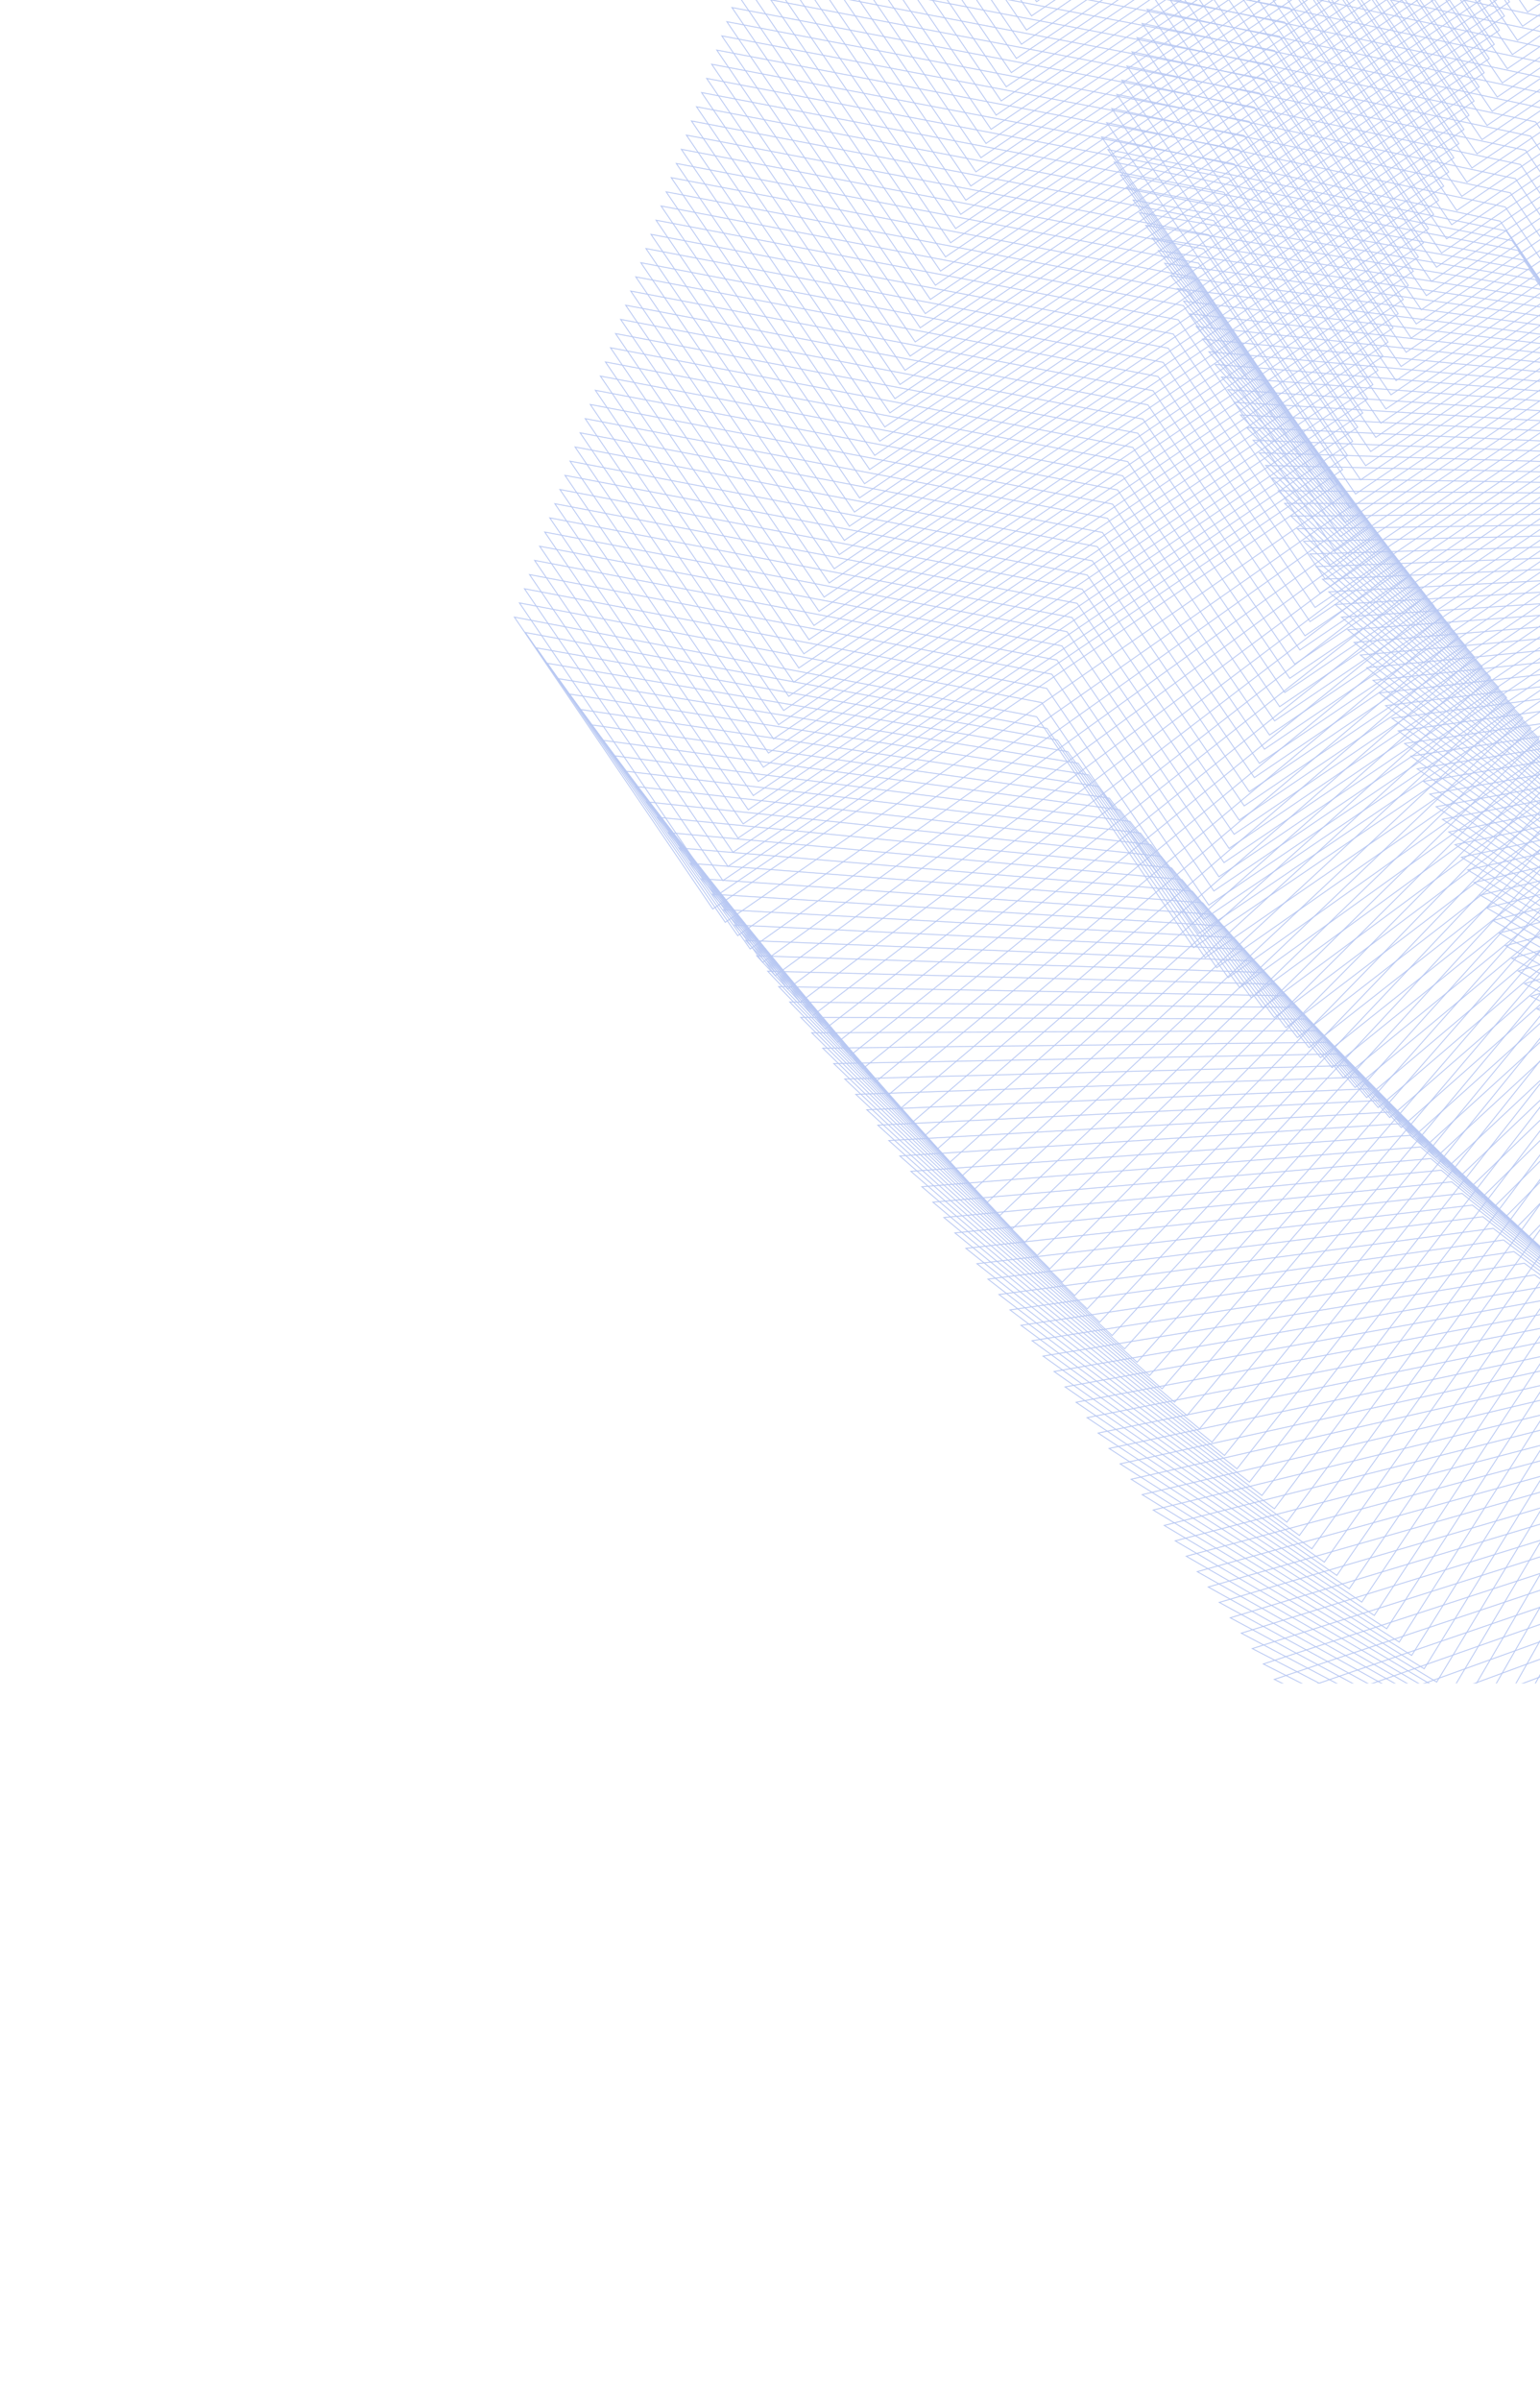 <svg width="240" height="374" viewBox="0 0 240 374" fill="none" xmlns="http://www.w3.org/2000/svg">
<g opacity="0.5" clip-path="url(#clip0_196_35624)">
<path d="M265.059 208.768L328.165 225.706L297.723 339.487L244.632 325.24L316.373 283.821L358.373 295.091L385.044 195.406L320.65 178.131L265.059 208.768Z" stroke="#7191E6" stroke-width="0.14" stroke-miterlimit="10"/>
<path d="M264.21 207.029L327.041 224.343L295.906 337.638L243.048 323.069L314.888 282.241L356.703 293.766L383.979 194.508L319.862 176.836L264.21 207.029Z" stroke="#7191E6" stroke-width="0.14" stroke-miterlimit="10"/>
<path d="M263.355 205.288L325.915 222.988L294.096 335.787L241.465 320.898L313.4 280.656L355.037 292.432L382.92 193.608L319.079 175.547L263.355 205.288Z" stroke="#7191E6" stroke-width="0.14" stroke-miterlimit="10"/>
<path d="M262.502 203.545L324.789 221.625L292.278 333.939L239.874 318.729L311.914 279.068L353.371 291.104L381.853 192.71L318.292 174.258L262.502 203.545Z" stroke="#7191E6" stroke-width="0.14" stroke-miterlimit="10"/>
<path d="M261.651 201.801L323.668 220.267L290.463 332.09L238.29 316.558L310.427 277.483L351.705 289.771L380.792 191.804L317.505 172.964L261.651 201.801Z" stroke="#7191E6" stroke-width="0.14" stroke-miterlimit="10"/>
<path d="M260.794 200.061L322.546 218.908L288.651 330.239L236.705 314.387L308.94 275.903L350.034 288.445L379.726 190.906L316.72 171.675L260.794 200.061Z" stroke="#7191E6" stroke-width="0.14" stroke-miterlimit="10"/>
<path d="M259.943 198.317L321.418 217.548L286.836 328.391L235.119 312.21L307.457 274.315L348.371 287.117L378.667 190.005L315.936 170.386L259.943 198.317Z" stroke="#7191E6" stroke-width="0.14" stroke-miterlimit="10"/>
<path d="M259.091 196.573L320.295 216.19L285.024 326.539L233.534 310.039L305.968 272.73L346.703 285.784L377.606 189.105L315.15 169.096L259.091 196.573Z" stroke="#7191E6" stroke-width="0.14" stroke-miterlimit="10"/>
<path d="M258.237 194.838L319.171 214.827L283.208 324.691L231.949 307.867L304.482 271.15L345.039 284.455L376.541 188.207L314.362 167.802L258.237 194.838Z" stroke="#7191E6" stroke-width="0.14" stroke-miterlimit="10"/>
<path d="M257.386 193.095L318.044 213.472L281.392 322.843L230.36 305.699L302.999 269.562L343.366 283.125L375.482 187.306L313.583 166.511L257.386 193.095Z" stroke="#7191E6" stroke-width="0.14" stroke-miterlimit="10"/>
<path d="M256.535 191.351L316.921 212.109L279.582 320.992L228.777 303.528L301.511 267.977L341.703 281.797L374.415 186.404L312.799 165.221L256.535 191.351Z" stroke="#7191E6" stroke-width="0.14" stroke-miterlimit="10"/>
<path d="M255.678 189.61L315.798 210.751L277.765 319.143L227.192 301.357L300.024 266.397L340.035 280.464L373.354 185.503L312.013 163.932L255.678 189.61Z" stroke="#7191E6" stroke-width="0.14" stroke-miterlimit="10"/>
<path d="M254.827 187.867L314.673 209.396L275.955 317.292L225.609 299.185L298.542 264.809L338.372 279.135L372.29 184.605L311.227 162.638L254.827 187.867Z" stroke="#7191E6" stroke-width="0.14" stroke-miterlimit="10"/>
<path d="M253.975 186.123L313.548 208.033L274.137 315.444L224.023 297.014L297.052 263.224L336.698 277.805L371.229 183.704L310.441 161.349L253.975 186.123Z" stroke="#7191E6" stroke-width="0.14" stroke-miterlimit="10"/>
<path d="M253.119 184.383L312.426 206.674L272.321 313.595L222.431 294.841L295.567 261.644L335.034 276.477L370.17 182.804L309.656 160.06L253.119 184.383Z" stroke="#7191E6" stroke-width="0.14" stroke-miterlimit="10"/>
<path d="M252.27 182.644L311.297 205.314L270.51 311.744L220.847 292.669L294.083 260.056L333.37 275.148L369.105 181.906L308.869 158.765L252.27 182.644Z" stroke="#7191E6" stroke-width="0.14" stroke-miterlimit="10"/>
<path d="M251.355 180.789L310.112 203.845L268.631 309.784L219.199 290.386L292.531 258.36L331.639 273.703L367.978 180.888L308.021 157.365L251.355 180.789Z" stroke="#7191E6" stroke-width="0.14" stroke-miterlimit="10"/>
<path d="M250.367 178.821L308.859 202.259L266.688 307.705L217.483 287.988L290.913 256.552L329.838 272.151L366.785 179.768L307.104 155.848L250.367 178.821Z" stroke="#7191E6" stroke-width="0.14" stroke-miterlimit="10"/>
<path d="M249.384 176.849L307.597 200.671L264.74 305.629L215.767 285.588L289.298 254.736L328.042 270.594L365.593 178.639L306.187 154.331L249.384 176.849Z" stroke="#7191E6" stroke-width="0.14" stroke-miterlimit="10"/>
<path d="M248.403 174.883L306.344 199.085L262.797 303.55L214.046 283.192L287.68 252.929L326.243 269.033L364.396 177.514L305.271 152.814L248.403 174.883Z" stroke="#7191E6" stroke-width="0.14" stroke-miterlimit="10"/>
<path d="M247.415 172.914L305.091 197.499L260.852 301.479L212.33 280.793L286.06 251.116L324.447 267.477L363.205 176.385L304.354 151.297L247.415 172.914Z" stroke="#7191E6" stroke-width="0.14" stroke-miterlimit="10"/>
<path d="M246.432 170.943L303.833 195.916L258.904 299.402L210.614 278.393L284.447 249.305L322.646 265.923L362.013 175.256L303.438 149.78L246.432 170.943Z" stroke="#7191E6" stroke-width="0.14" stroke-miterlimit="10"/>
<path d="M245.452 168.976L302.58 194.33L256.962 297.323L208.899 275.994L282.828 247.492L320.85 264.367L360.817 174.131L302.522 148.263L245.452 168.976Z" stroke="#7191E6" stroke-width="0.14" stroke-miterlimit="10"/>
<path d="M244.464 167.008L301.324 192.739L255.014 295.247L207.186 273.6L281.21 245.684L319.054 262.811L359.626 173.002L301.605 146.746L244.464 167.008Z" stroke="#7191E6" stroke-width="0.14" stroke-miterlimit="10"/>
<path d="M243.481 165.037L300.066 191.156L253.071 293.168L205.47 271.201L279.595 243.869L317.255 261.25L358.429 171.877L300.689 145.229L243.481 165.037Z" stroke="#7191E6" stroke-width="0.14" stroke-miterlimit="10"/>
<path d="M242.501 163.07L298.812 189.57L251.127 291.096L203.749 268.805L277.978 242.06L315.459 259.694L357.237 170.748L299.772 143.712L242.501 163.07Z" stroke="#7191E6" stroke-width="0.14" stroke-miterlimit="10"/>
<path d="M241.514 161.102L297.561 187.984L249.18 289.021L202.035 266.406L276.359 240.248L313.66 258.141L356.043 169.622L298.855 142.19L241.514 161.102Z" stroke="#7191E6" stroke-width="0.14" stroke-miterlimit="10"/>
<path d="M240.533 159.135L296.307 186.398L247.237 286.941L200.318 264.006L274.746 238.437L311.863 256.584L354.85 168.494L297.937 140.673L240.533 159.135Z" stroke="#7191E6" stroke-width="0.14" stroke-miterlimit="10"/>
<path d="M239.55 157.164L295.046 184.81L245.289 284.865L198.602 261.607L273.125 236.624L310.064 255.023L353.653 167.368L297.021 139.156L239.55 157.164Z" stroke="#7191E6" stroke-width="0.14" stroke-miterlimit="10"/>
<path d="M238.561 155.195L293.792 183.224L243.349 282.791L196.885 259.208L271.508 234.816L308.268 253.467L352.462 166.239L296.104 137.639L238.561 155.195Z" stroke="#7191E6" stroke-width="0.14" stroke-miterlimit="10"/>
<path d="M237.581 153.229L292.539 181.638L241.401 280.714L195.165 256.811L269.895 233.005L306.467 251.914L351.27 165.111L295.193 136.119L237.581 153.229Z" stroke="#7191E6" stroke-width="0.14" stroke-miterlimit="10"/>
<path d="M236.6 151.257L291.283 180.055L239.455 278.638L193.45 254.413L268.277 231.193L304.672 250.358L350.075 163.985L294.278 134.602L236.6 151.257Z" stroke="#7191E6" stroke-width="0.14" stroke-miterlimit="10"/>
<path d="M235.611 149.289L290.029 178.469L237.512 276.559L191.734 252.013L266.659 229.385L302.876 248.801L348.884 162.856L293.362 133.085L235.611 149.289Z" stroke="#7191E6" stroke-width="0.14" stroke-miterlimit="10"/>
<path d="M234.63 147.323L288.772 176.878L235.563 274.483L190.017 249.614L265.043 227.569L301.076 247.24L347.686 161.731L292.444 131.568L234.63 147.323Z" stroke="#7191E6" stroke-width="0.14" stroke-miterlimit="10"/>
<path d="M233.647 145.351L287.514 175.295L233.623 272.409L188.301 247.215L263.425 225.761L299.275 245.687L346.497 160.607L291.527 130.051L233.647 145.351Z" stroke="#7191E6" stroke-width="0.14" stroke-miterlimit="10"/>
<path d="M232.66 143.383L286.262 173.709L231.676 270.333L186.584 244.824L261.806 223.948L297.48 244.131L345.302 159.482L290.612 128.534L232.66 143.383Z" stroke="#7191E6" stroke-width="0.14" stroke-miterlimit="10"/>
<path d="M231.68 141.416L285.009 172.123L229.729 268.256L184.869 242.424L260.194 222.137L295.685 242.575L344.111 158.353L289.696 127.017L231.68 141.416Z" stroke="#7191E6" stroke-width="0.14" stroke-miterlimit="10"/>
<path d="M230.697 139.444L283.748 170.534L227.786 266.177L183.153 240.025L258.574 220.324L293.886 241.013L342.919 157.224L288.78 125.5L230.697 139.444Z" stroke="#7191E6" stroke-width="0.14" stroke-miterlimit="10"/>
<path d="M229.709 137.476L282.495 168.949L225.838 264.101L181.437 237.626L256.956 218.517L292.085 239.46L341.722 156.099L287.863 123.983L229.709 137.476Z" stroke="#7191E6" stroke-width="0.14" stroke-miterlimit="10"/>
<path d="M228.729 135.51L281.242 167.363L223.899 262.027L179.722 235.227L255.342 216.701L290.289 237.904L340.532 154.97L286.948 122.466L228.729 135.51Z" stroke="#7191E6" stroke-width="0.14" stroke-miterlimit="10"/>
<path d="M227.746 133.538L279.984 165.78L221.951 259.951L178.006 232.828L253.724 214.893L288.493 236.348L339.335 153.845L286.031 120.949L227.746 133.538Z" stroke="#7191E6" stroke-width="0.14" stroke-miterlimit="10"/>
<path d="M226.761 131.575L278.731 164.194L220.004 257.875L176.285 230.432L252.109 213.078L286.697 234.792L338.144 152.716L285.115 119.432L226.761 131.575Z" stroke="#7191E6" stroke-width="0.14" stroke-miterlimit="10"/>
<path d="M225.777 129.604L277.475 162.603L218.061 255.795L174.569 228.032L250.491 211.27L284.893 233.234L336.947 151.59L284.198 117.915L225.777 129.604Z" stroke="#7191E6" stroke-width="0.14" stroke-miterlimit="10"/>
<path d="M224.794 127.632L276.216 161.02L216.113 253.719L172.853 225.633L248.871 209.457L283.097 231.677L335.755 150.462L283.281 116.398L224.794 127.632Z" stroke="#7191E6" stroke-width="0.14" stroke-miterlimit="10"/>
<path d="M223.81 125.669L274.964 159.434L214.174 251.645L171.138 223.234L247.259 207.646L281.302 230.121L334.564 149.333L282.363 114.876L223.81 125.669Z" stroke="#7191E6" stroke-width="0.14" stroke-miterlimit="10"/>
<path d="M222.826 123.697L273.711 157.848L212.226 249.569L169.421 220.835L245.639 205.833L279.506 228.565L333.368 148.207L281.446 113.359L222.826 123.697Z" stroke="#7191E6" stroke-width="0.14" stroke-miterlimit="10"/>
<path d="M221.842 121.725L272.452 156.265L210.277 247.492L167.7 218.438L244.021 204.025L277.701 227.007L332.175 147.078L280.529 111.842L221.842 121.725Z" stroke="#7191E6" stroke-width="0.14" stroke-miterlimit="10"/>
<path d="M220.863 119.759L271.196 154.674L208.335 245.413L165.987 216.044L242.409 202.214L275.906 225.451L330.979 145.953L279.613 110.325L220.863 119.759Z" stroke="#7191E6" stroke-width="0.14" stroke-miterlimit="10"/>
<path d="M219.875 117.791L269.943 153.088L206.39 243.342L164.271 213.645L240.789 200.402L274.109 223.895L329.788 144.825L278.697 108.808L219.875 117.791Z" stroke="#7191E6" stroke-width="0.14" stroke-miterlimit="10"/>
<path d="M218.891 115.819L268.69 151.502L204.447 241.263L162.555 211.246L239.171 198.594L272.313 222.338L328.591 143.699L277.78 107.291L218.891 115.819Z" stroke="#7191E6" stroke-width="0.14" stroke-miterlimit="10"/>
<path d="M217.912 113.853L267.432 149.919L202.5 239.187L160.84 208.847L237.557 196.778L270.513 220.785L327.403 142.575L276.864 105.774L217.912 113.853Z" stroke="#7191E6" stroke-width="0.14" stroke-miterlimit="10"/>
<path d="M216.923 111.884L266.178 148.333L200.556 237.108L159.118 206.45L235.938 194.97L268.713 219.224L326.206 141.45L275.952 104.254L216.923 111.884Z" stroke="#7191E6" stroke-width="0.14" stroke-miterlimit="10"/>
<path d="M215.944 109.918L264.923 146.742L198.609 235.031L157.403 204.051L234.319 193.157L266.918 217.667L325.015 140.321L275.037 102.737L215.944 109.918Z" stroke="#7191E6" stroke-width="0.14" stroke-miterlimit="10"/>
<path d="M214.96 107.947L263.665 145.159L196.664 232.96L155.687 201.652L232.706 191.347L265.122 216.112L323.823 139.192L274.12 101.22L214.96 107.947Z" stroke="#7191E6" stroke-width="0.14" stroke-miterlimit="10"/>
<path d="M213.972 105.978L262.411 143.573L194.721 230.881L153.971 199.253L231.086 189.533L263.326 214.555L322.627 138.067L273.203 99.703L213.972 105.978Z" stroke="#7191E6" stroke-width="0.14" stroke-miterlimit="10"/>
<path d="M212.993 104.012L261.159 141.987L192.774 228.805L152.256 196.854L229.469 187.726L261.525 213.002L321.436 136.938L272.288 98.186L212.993 104.012Z" stroke="#7191E6" stroke-width="0.14" stroke-miterlimit="10"/>
<path d="M212.008 102.04L259.9 140.404L190.831 226.725L150.534 194.457L227.853 185.91L259.726 211.441L320.238 135.812L271.37 96.669L212.008 102.04Z" stroke="#7191E6" stroke-width="0.14" stroke-miterlimit="10"/>
<path d="M211.022 100.072L258.646 138.813L188.885 224.65L148.82 192.058L226.237 184.102L257.931 209.885L319.049 134.684L270.456 95.152L211.022 100.072Z" stroke="#7191E6" stroke-width="0.14" stroke-miterlimit="10"/>
<path d="M210.041 98.105L257.391 137.227L186.939 222.578L147.103 189.659L224.616 182.289L256.134 208.328L317.851 133.558L269.538 93.635L210.041 98.105Z" stroke="#7191E6" stroke-width="0.14" stroke-miterlimit="10"/>
<path d="M209.057 96.134L256.133 135.644L184.996 220.499L145.39 187.265L223.003 180.479L254.333 206.776L316.659 132.43L268.622 92.118L209.057 96.134Z" stroke="#7191E6" stroke-width="0.14" stroke-miterlimit="10"/>
<path d="M208.071 94.165L254.882 134.058L183.05 218.423L143.675 184.866L221.385 178.666L252.536 205.214L315.47 131.301L267.707 90.601L208.071 94.165Z" stroke="#7191E6" stroke-width="0.14" stroke-miterlimit="10"/>
<path d="M207.09 92.199L253.627 132.472L181.106 216.343L141.958 182.466L219.766 176.858L250.739 203.658L314.272 130.175L266.786 89.079L207.09 92.199Z" stroke="#7191E6" stroke-width="0.14" stroke-miterlimit="10"/>
<path d="M206.108 90.228L252.367 130.884L179.159 214.267L140.238 180.07L218.152 175.042L248.944 202.102L313.081 129.047L265.871 87.562L206.108 90.228Z" stroke="#7191E6" stroke-width="0.14" stroke-miterlimit="10"/>
<path d="M205.119 88.259L251.114 129.298L177.214 212.196L138.522 177.671L216.534 173.234L247.143 200.549L311.885 127.921L264.954 86.045L205.119 88.259Z" stroke="#7191E6" stroke-width="0.14" stroke-miterlimit="10"/>
<path d="M204.138 86.293L249.86 127.712L175.27 210.117L136.805 175.272L214.916 171.426L245.345 198.993L310.692 126.792L264.037 84.528L204.138 86.293Z" stroke="#7191E6" stroke-width="0.14" stroke-miterlimit="10"/>
<path d="M203.157 84.321L248.603 126.129L173.324 208.041L135.091 172.872L213.302 169.61L243.548 197.431L309.497 125.667L263.122 83.011L203.157 84.321Z" stroke="#7191E6" stroke-width="0.14" stroke-miterlimit="10"/>
<path d="M202.17 82.358L247.349 124.543L171.38 205.962L133.374 170.473L211.684 167.803L241.751 195.875L308.308 124.543L262.205 81.494L202.17 82.358Z" stroke="#7191E6" stroke-width="0.14" stroke-miterlimit="10"/>
<path d="M201.188 80.386L246.094 122.952L169.436 203.89L131.654 168.077L210.065 165.99L239.951 194.322L307.117 123.414L261.289 79.977L201.188 80.386Z" stroke="#7191E6" stroke-width="0.14" stroke-miterlimit="10"/>
<path d="M200.205 78.415L244.836 121.369L167.488 201.814L129.938 165.678L208.452 164.179L238.155 192.766L305.92 122.289L260.373 78.46L200.205 78.415Z" stroke="#7191E6" stroke-width="0.14" stroke-miterlimit="10"/>
<path d="M199.22 76.451L243.583 119.783L165.546 199.735L128.223 163.279L206.833 162.366L236.357 191.204L304.73 121.16L259.457 76.943L199.22 76.451Z" stroke="#7191E6" stroke-width="0.14" stroke-miterlimit="10"/>
<path d="M198.237 74.48L242.33 118.197L163.598 197.659L126.507 160.879L205.215 160.558L234.561 189.648L303.533 120.034L258.54 75.425L198.237 74.48Z" stroke="#7191E6" stroke-width="0.14" stroke-miterlimit="10"/>
<path d="M197.254 72.509L241.069 116.609L161.656 195.58L124.791 158.48L203.6 158.743L232.76 188.095L302.341 118.906L257.624 73.909L197.254 72.509Z" stroke="#7191E6" stroke-width="0.14" stroke-miterlimit="10"/>
<path d="M196.269 70.545L239.816 115.023L159.711 193.508L123.073 156.089L201.982 156.934L230.964 186.539L301.145 117.78L256.707 72.391L196.269 70.545Z" stroke="#7191E6" stroke-width="0.14" stroke-miterlimit="10"/>
<path d="M195.285 68.574L238.562 113.437L157.763 191.432L121.357 153.69L200.362 155.122L229.167 184.983L299.953 116.652L255.796 70.872L195.285 68.574Z" stroke="#7191E6" stroke-width="0.14" stroke-miterlimit="10"/>
<path d="M194.302 66.602L237.309 111.851L155.82 189.353L119.641 151.291L198.749 153.311L227.368 183.421L298.761 115.523L254.879 69.355L194.302 66.602Z" stroke="#7191E6" stroke-width="0.14" stroke-miterlimit="10"/>
<path d="M193.318 64.639L236.052 110.268L153.873 187.277L117.926 148.892L197.13 151.498L225.568 181.868L297.565 114.398L253.964 67.838L193.318 64.639Z" stroke="#7191E6" stroke-width="0.14" stroke-miterlimit="10"/>
<path d="M192.334 62.667L234.795 108.677L151.93 185.198L116.209 146.492L195.512 149.69L223.772 180.312L296.374 113.269L253.047 66.321L192.334 62.667Z" stroke="#7191E6" stroke-width="0.14" stroke-miterlimit="10"/>
<path d="M191.351 60.696L233.542 107.091L149.985 183.127L114.493 144.093L193.897 147.875L221.976 178.756L295.177 112.143L252.13 64.804L191.351 60.696Z" stroke="#7191E6" stroke-width="0.14" stroke-miterlimit="10"/>
<path d="M190.366 58.732L232.284 105.508L148.037 181.05L112.772 141.697L192.279 146.067L220.177 177.195L293.986 111.015L251.214 63.287L190.366 58.732Z" stroke="#7191E6" stroke-width="0.14" stroke-miterlimit="10"/>
<path d="M189.382 56.761L231.031 103.922L146.094 178.971L111.056 139.297L190.659 144.254L218.376 175.641L292.789 109.889L250.294 61.764L189.382 56.761Z" stroke="#7191E6" stroke-width="0.14" stroke-miterlimit="10"/>
<path d="M188.403 54.794L229.778 102.336L144.147 176.895L109.341 136.898L189.047 142.443L216.581 174.085L291.598 108.76L249.379 60.248L188.403 54.794Z" stroke="#7191E6" stroke-width="0.14" stroke-miterlimit="10"/>
<path d="M187.415 52.826L228.517 100.748L142.204 174.816L107.625 134.499L187.427 140.63L214.784 172.529L290.401 107.635L248.462 58.731L187.415 52.826Z" stroke="#7191E6" stroke-width="0.14" stroke-miterlimit="10"/>
<path d="M186.431 50.855L227.264 99.162L140.259 172.745L105.909 132.1L185.809 138.822L212.988 170.973L289.21 106.506L247.546 57.214L186.431 50.855Z" stroke="#7191E6" stroke-width="0.14" stroke-miterlimit="10"/>
<path d="M185.451 48.888L226.011 97.576L138.311 170.669L104.188 129.704L184.197 137.012L211.189 169.412L288.021 105.383L246.629 55.697L185.451 48.888Z" stroke="#7191E6" stroke-width="0.14" stroke-miterlimit="10"/>
<path d="M184.463 46.92L224.752 95.993L136.368 168.589L102.475 127.31L182.577 135.199L209.388 167.859L286.824 104.257L245.713 54.18L184.463 46.92Z" stroke="#7191E6" stroke-width="0.14" stroke-miterlimit="10"/>
<path d="M183.48 44.948L223.499 94.407L134.421 166.513L100.759 124.91L180.959 133.391L207.592 166.302L285.633 103.128L244.796 52.663L183.48 44.948Z" stroke="#7191E6" stroke-width="0.14" stroke-miterlimit="10"/>
<path d="M182.5 42.982L222.244 92.816L132.482 164.439L99.044 122.511L179.345 131.575L205.797 164.746L284.437 102.003L243.88 51.146L182.5 42.982Z" stroke="#7191E6" stroke-width="0.14" stroke-miterlimit="10"/>
<path d="M181.512 41.013L220.985 91.233L130.534 162.362L97.328 120.112L177.727 129.767L204.001 163.19L283.245 100.874L242.964 49.629L181.512 41.013Z" stroke="#7191E6" stroke-width="0.14" stroke-miterlimit="10"/>
<path d="M180.53 39.042L219.733 89.647L128.592 160.283L95.608 117.715L176.108 127.954L202.198 161.632L282.05 99.748L242.048 48.111L180.53 39.042Z" stroke="#7191E6" stroke-width="0.14" stroke-miterlimit="10"/>
<path d="M179.548 37.075L218.479 88.061L126.643 158.207L93.891 115.316L174.494 126.144L200.401 160.076L280.857 98.62L241.131 46.595L179.548 37.075Z" stroke="#7191E6" stroke-width="0.14" stroke-miterlimit="10"/>
<path d="M178.562 35.107L217.222 86.478L124.697 156.131L92.177 112.918L172.876 124.331L198.606 158.52L279.667 97.491L240.216 45.078L178.562 35.107Z" stroke="#7191E6" stroke-width="0.14" stroke-miterlimit="10"/>
<path d="M177.579 33.136L215.966 84.887L122.757 154.057L90.46 110.518L171.258 122.523L196.81 156.963L278.471 96.365L239.3 43.561L177.579 33.136Z" stroke="#7191E6" stroke-width="0.14" stroke-miterlimit="10"/>
<path d="M176.597 31.169L214.712 83.301L120.808 151.981L88.743 108.119L169.642 120.707L195.005 155.405L277.278 95.237L238.382 42.044L176.597 31.169Z" stroke="#7191E6" stroke-width="0.14" stroke-miterlimit="10"/>
<path d="M175.609 29.201L213.454 81.718L118.865 149.901L87.027 105.72L168.024 118.899L193.209 153.849L276.081 94.111L237.465 40.527L175.609 29.201Z" stroke="#7191E6" stroke-width="0.14" stroke-miterlimit="10"/>
<path d="M174.629 27.234L212.2 80.132L116.917 147.825L85.306 103.323L166.404 117.086L191.413 152.293L274.89 92.982L236.554 39.007L174.629 27.234Z" stroke="#7191E6" stroke-width="0.14" stroke-miterlimit="10"/>
<path d="M173.648 25.263L210.949 78.546L114.971 145.749L83.592 100.924L164.793 115.276L189.619 150.737L273.695 91.857L235.639 37.49L173.648 25.263Z" stroke="#7191E6" stroke-width="0.14" stroke-miterlimit="10"/>
<path d="M172.659 23.294L209.693 76.955L113.031 143.675L81.879 98.53L163.173 113.463L187.818 149.183L272.503 90.728L234.72 35.968L172.659 23.294Z" stroke="#7191E6" stroke-width="0.14" stroke-miterlimit="10"/>
<path d="M171.678 21.328L208.434 75.372L111.082 141.599L80.162 96.131L161.554 111.655L186.018 147.622L271.311 89.6L233.802 34.451L171.678 21.328Z" stroke="#7191E6" stroke-width="0.14" stroke-miterlimit="10"/>
<path d="M172.467 19.117L209.226 73.166L111.871 139.388L80.951 93.92L162.343 109.444L186.81 145.416L272.098 87.397L234.589 32.248L172.467 19.117Z" stroke="#7191E6" stroke-width="0.14" stroke-miterlimit="10"/>
<path d="M173.255 16.906L210.014 70.955L112.662 137.182L81.734 91.712L163.134 107.238L187.598 143.205L272.886 85.186L235.378 30.037L173.255 16.906Z" stroke="#7191E6" stroke-width="0.14" stroke-miterlimit="10"/>
<path d="M174.046 14.7L210.802 68.745L113.451 134.971L82.525 89.507L163.923 105.028L188.389 141L273.677 82.98L236.169 27.831L174.046 14.7Z" stroke="#7191E6" stroke-width="0.14" stroke-miterlimit="10"/>
<path d="M174.83 12.492L211.589 66.542L114.235 132.763L83.314 87.296L164.715 102.822L189.173 138.792L274.466 80.769L236.958 25.62L174.83 12.492Z" stroke="#7191E6" stroke-width="0.14" stroke-miterlimit="10"/>
<path d="M175.621 10.287L212.377 64.331L115.026 130.558L84.105 85.09L165.498 100.614L189.961 136.581L275.254 78.559L237.746 23.41L175.621 10.287Z" stroke="#7191E6" stroke-width="0.14" stroke-miterlimit="10"/>
<path d="M176.41 8.076L213.166 62.12L115.815 128.347L84.894 82.879L166.287 98.403L190.753 134.375L276.041 76.356L238.538 21.204L176.41 8.076Z" stroke="#7191E6" stroke-width="0.14" stroke-miterlimit="10"/>
<path d="M177.199 5.865L213.957 59.914L116.606 126.141L85.678 80.671L167.078 96.197L191.541 132.164L276.829 74.145L239.321 18.996L177.199 5.865Z" stroke="#7191E6" stroke-width="0.14" stroke-miterlimit="10"/>
<path d="M177.99 3.659L214.745 57.703L117.394 123.93L86.469 78.465L167.866 93.986L192.332 129.958L277.62 71.939L240.112 16.79L177.99 3.659Z" stroke="#7191E6" stroke-width="0.14" stroke-miterlimit="10"/>
<path d="M178.772 1.452L215.53 55.501L118.176 121.722L87.256 76.254L168.656 91.781L193.114 127.751L278.407 69.728L240.899 14.579L178.772 1.452Z" stroke="#7191E6" stroke-width="0.14" stroke-miterlimit="10"/>
<path d="M179.565 -0.755L216.32 53.289L118.969 119.516L88.049 74.049L169.441 89.573L193.904 125.54L279.197 67.517L241.689 12.368L179.565 -0.755Z" stroke="#7191E6" stroke-width="0.14" stroke-miterlimit="10"/>
<path d="M180.352 -2.965L217.107 51.079L119.756 117.306L88.836 71.838L170.228 87.362L194.694 123.334L279.982 65.315L242.479 10.163L180.352 -2.965Z" stroke="#7191E6" stroke-width="0.14" stroke-miterlimit="10"/>
<path d="M181.14 -5.176L217.899 48.873L120.547 115.099L89.619 69.629L171.019 85.156L195.483 121.123L280.771 63.103L243.262 7.954L181.14 -5.176Z" stroke="#7191E6" stroke-width="0.14" stroke-miterlimit="10"/>
<path d="M181.931 -7.382L218.687 46.662L121.335 112.889L90.41 67.424L171.807 82.945L196.271 118.912L281.562 60.898L244.053 5.749L181.931 -7.382Z" stroke="#7191E6" stroke-width="0.14" stroke-miterlimit="10"/>
<path d="M182.715 -9.59L219.479 44.456L122.124 110.678L91.199 65.213L172.599 80.739L197.058 116.709L282.351 58.687L244.842 3.538L182.715 -9.59Z" stroke="#7191E6" stroke-width="0.14" stroke-miterlimit="10"/>
<path d="M183.506 -11.796L220.262 42.248L122.91 108.475L91.99 63.008L173.387 78.529L197.846 114.499L283.139 56.476L245.631 1.327L183.506 -11.796Z" stroke="#7191E6" stroke-width="0.14" stroke-miterlimit="10"/>
<path d="M184.295 -14.007L221.051 40.038L123.699 106.264L92.779 60.797L174.171 76.321L198.638 112.293L283.926 54.273L246.423 -0.879L184.295 -14.007Z" stroke="#7191E6" stroke-width="0.14" stroke-miterlimit="10"/>
<path d="M185.082 -16.217L221.841 37.832L124.489 104.058L93.566 58.586L174.961 74.115L199.425 110.082L284.713 52.062L247.205 -3.087L185.082 -16.217Z" stroke="#7191E6" stroke-width="0.14" stroke-miterlimit="10"/>
<path d="M185.874 -18.423L222.63 35.621L125.279 101.848L94.353 56.383L175.751 71.904L200.214 107.871L285.505 49.857L247.997 -5.292L185.874 -18.423Z" stroke="#7191E6" stroke-width="0.14" stroke-miterlimit="10"/>
<path d="M186.663 -20.634L223.422 33.415L126.068 99.637L95.143 54.172L176.54 69.693L201.006 105.665L286.294 47.646L248.786 -7.503L186.663 -20.634Z" stroke="#7191E6" stroke-width="0.14" stroke-miterlimit="10"/>
<path d="M187.449 -22.837L224.205 31.207L126.854 97.434L95.934 51.966L177.331 67.487L201.789 103.457L287.082 45.435L249.574 -9.714L187.449 -22.837Z" stroke="#7191E6" stroke-width="0.14" stroke-miterlimit="10"/>
<path d="M188.237 -25.047L224.992 28.997L127.641 95.223L96.721 49.755L178.113 65.28L202.579 101.252L287.872 43.229L250.364 -11.92L188.237 -25.047Z" stroke="#7191E6" stroke-width="0.14" stroke-miterlimit="10"/>
<path d="M189.026 -27.258L225.784 26.791L128.433 93.017L97.51 47.545L178.905 63.074L203.368 99.041L288.656 41.021L251.148 -14.128L189.026 -27.258Z" stroke="#7191E6" stroke-width="0.14" stroke-miterlimit="10"/>
<path d="M189.818 -29.464L226.573 24.58L129.222 90.807L98.297 45.342L179.694 60.863L204.157 96.83L289.448 38.816L251.94 -16.333L189.818 -29.464Z" stroke="#7191E6" stroke-width="0.14" stroke-miterlimit="10"/>
<path d="M190.605 -31.675L227.363 22.374L130.009 88.596L99.084 43.131L180.481 58.652L204.947 94.624L290.236 36.605L252.727 -18.544L190.605 -31.675Z" stroke="#7191E6" stroke-width="0.14" stroke-miterlimit="10"/>
<path d="M191.391 -33.878L228.146 20.166L130.795 86.393L99.875 40.925L181.272 56.446L205.73 92.416L291.024 34.394L253.515 -20.755L191.391 -33.878Z" stroke="#7191E6" stroke-width="0.14" stroke-miterlimit="10"/>
<path d="M192.18 -36.089L228.935 17.955L131.584 84.182L100.664 38.714L182.056 54.238L206.522 90.21L291.816 32.188L254.307 -22.961L192.18 -36.089Z" stroke="#7191E6" stroke-width="0.14" stroke-miterlimit="10"/>
<path d="M192.969 -38.3L229.727 15.75L132.376 81.976L101.453 36.504L182.848 52.033L207.311 88L292.6 29.98L255.096 -25.172L192.969 -38.3Z" stroke="#7191E6" stroke-width="0.14" stroke-miterlimit="10"/>
<path d="M193.759 -40.505L230.515 13.539L133.163 79.765L102.238 34.3L183.635 49.822L208.099 85.789L293.39 27.774L255.881 -27.375L193.759 -40.505Z" stroke="#7191E6" stroke-width="0.14" stroke-miterlimit="10"/>
<path d="M194.548 -42.716L231.307 11.333L133.953 77.555L103.027 32.09L184.425 47.611L208.891 83.583L294.179 25.564L256.671 -29.585L194.548 -42.716Z" stroke="#7191E6" stroke-width="0.14" stroke-miterlimit="10"/>
<path d="M195.334 -44.919L232.095 9.122L134.738 75.352L103.818 29.884L185.216 45.405L209.674 81.375L294.967 23.353L257.459 -31.796L195.334 -44.919Z" stroke="#7191E6" stroke-width="0.14" stroke-miterlimit="10"/>
<path d="M196.123 -47.13L232.879 6.914L135.528 73.141L104.607 27.673L186 43.197L210.466 79.169L295.759 21.147L258.251 -34.002L196.123 -47.13Z" stroke="#7191E6" stroke-width="0.14" stroke-miterlimit="10"/>
<path d="M196.91 -49.341L233.669 4.708L136.318 70.935L105.395 25.462L186.79 40.991L211.253 76.958L296.541 18.939L259.038 -36.213L196.91 -49.341Z" stroke="#7191E6" stroke-width="0.14" stroke-miterlimit="10"/>
<path d="M197.703 -51.547L234.458 2.497L137.107 68.724L106.182 23.259L187.579 38.781L212.042 74.748L297.333 16.733L259.825 -38.416L197.703 -51.547Z" stroke="#7191E6" stroke-width="0.14" stroke-miterlimit="10"/>
<path d="M198.49 -53.758L235.248 0.292L137.894 66.513L106.969 21.049L188.366 36.57L212.832 72.542L298.12 14.522L260.612 -40.627L198.49 -53.758Z" stroke="#7191E6" stroke-width="0.14" stroke-miterlimit="10"/>
<path d="M199.276 -55.96L236.036 -1.919L138.685 64.308L107.76 18.843L189.157 34.364L213.615 70.334L298.908 12.312L261.4 -42.837L199.276 -55.96Z" stroke="#7191E6" stroke-width="0.14" stroke-miterlimit="10"/>
<path d="M200.065 -58.171L236.82 -4.127L139.469 62.1L108.549 16.632L189.946 32.153L214.407 68.128L299.7 10.106L262.192 -45.043L200.065 -58.171Z" stroke="#7191E6" stroke-width="0.14" stroke-miterlimit="10"/>
<path d="M200.854 -60.382L237.612 -6.333L140.261 59.894L109.338 14.421L190.733 29.95L215.196 65.917L300.484 7.898L262.981 -47.254L200.854 -60.382Z" stroke="#7191E6" stroke-width="0.14" stroke-miterlimit="10"/>
<path d="M201.645 -62.587L238.4 -8.544L141.049 57.683L110.129 12.216L191.521 27.74L215.984 63.707L301.275 5.692L263.767 -49.457L201.645 -62.587Z" stroke="#7191E6" stroke-width="0.14" stroke-miterlimit="10"/>
<path d="M202.433 -64.799L239.192 -10.749L141.837 55.472L110.912 10.008L192.309 25.529L216.776 61.501L302.064 3.481L264.555 -51.668L202.433 -64.799Z" stroke="#7191E6" stroke-width="0.14" stroke-miterlimit="10"/>
<path d="M203.222 -67.009L239.981 -12.96L142.629 53.266L111.704 7.802L193.101 23.323L217.565 59.29L302.853 1.27L265.344 -53.879L203.222 -67.009Z" stroke="#7191E6" stroke-width="0.14" stroke-miterlimit="10"/>
<path d="M204.008 -69.212L240.764 -15.168L143.412 51.059L112.492 5.591L193.889 21.112L218.351 57.087L303.644 -0.935L266.135 -56.084L204.008 -69.212Z" stroke="#7191E6" stroke-width="0.14" stroke-miterlimit="10"/>
<path d="M204.795 -71.423L241.554 -17.374L144.202 48.853L113.279 3.38L194.674 18.909L219.138 54.876L304.431 -3.146L266.923 -58.295L204.795 -71.423Z" stroke="#7191E6" stroke-width="0.14" stroke-miterlimit="10"/>
<path d="M205.588 -73.629L242.344 -19.585L144.992 46.642L114.072 1.174L195.464 16.699L219.928 52.666L305.219 -5.349L267.715 -60.501L205.588 -73.629Z" stroke="#7191E6" stroke-width="0.14" stroke-miterlimit="10"/>
<path d="M206.376 -75.84L243.135 -21.79L145.781 44.431L114.855 -1.034L196.253 14.488L220.719 50.46L306.007 -7.56L268.499 -62.709L206.376 -75.84Z" stroke="#7191E6" stroke-width="0.14" stroke-miterlimit="10"/>
<path d="M207.163 -78.05L243.922 -24.001L146.571 42.225L115.643 -3.244L197.043 12.282L221.506 48.249L306.794 -9.771L269.286 -64.92L207.163 -78.05Z" stroke="#7191E6" stroke-width="0.14" stroke-miterlimit="10"/>
<path d="M207.949 -80.253L244.705 -26.209L147.354 40.018L116.434 -5.45L197.831 10.071L222.292 46.046L307.585 -11.976L270.077 -67.125L207.949 -80.253Z" stroke="#7191E6" stroke-width="0.14" stroke-miterlimit="10"/>
<path d="M208.738 -82.464L245.497 -28.415L148.146 37.812L117.223 -7.661L198.618 7.868L223.081 43.835L308.374 -14.187L270.866 -69.336L208.738 -82.464Z" stroke="#7191E6" stroke-width="0.14" stroke-miterlimit="10"/>
<path d="M209.529 -84.67L246.285 -30.626L148.934 35.601L118.014 -9.867L199.406 5.657L223.869 41.624L309.157 -16.395L271.657 -71.542L209.529 -84.67Z" stroke="#7191E6" stroke-width="0.14" stroke-miterlimit="10"/>
<path d="M210.318 -86.881L247.076 -32.832L149.722 33.39L118.797 -12.075L200.194 3.446L224.66 39.418L309.948 -18.601L272.44 -73.75L210.318 -86.881Z" stroke="#7191E6" stroke-width="0.14" stroke-miterlimit="10"/>
<path d="M211.107 -89.091L247.865 -35.042L150.514 31.184L119.586 -14.286L200.986 1.241L225.449 37.208L310.737 -20.812L273.229 -75.961L211.107 -89.091Z" stroke="#7191E6" stroke-width="0.14" stroke-miterlimit="10"/>
<path d="M211.893 -91.295L248.653 -37.254L151.297 28.976L120.377 -16.492L201.774 -0.97L226.235 35.005L311.528 -23.018L274.02 -78.167L211.893 -91.295Z" stroke="#7191E6" stroke-width="0.14" stroke-miterlimit="10"/>
<path d="M212.68 -93.505L249.438 -39.456L152.087 26.77L121.164 -18.703L202.559 -3.173L227.022 32.794L312.316 -25.229L274.807 -80.378L212.68 -93.505Z" stroke="#7191E6" stroke-width="0.14" stroke-miterlimit="10"/>
<path d="M213.473 -95.711L250.228 -41.667L152.877 24.56L121.957 -20.908L203.349 -5.384L227.812 30.583L313.101 -27.436L275.597 -82.588L213.473 -95.711Z" stroke="#7191E6" stroke-width="0.14" stroke-miterlimit="10"/>
<path d="M214.261 -97.922L251.02 -43.873L153.665 22.349L122.74 -23.116L204.137 -7.595L228.604 28.377L313.892 -29.642L276.383 -84.791L214.261 -97.922Z" stroke="#7191E6" stroke-width="0.14" stroke-miterlimit="10"/>
<path d="M215.048 -100.133L251.807 -46.084L154.455 20.143L123.527 -25.327L204.927 -9.801L229.391 26.166L314.679 -31.853L277.171 -87.002L215.048 -100.133Z" stroke="#7191E6" stroke-width="0.14" stroke-miterlimit="10"/>
<path d="M215.839 -102.339L252.595 -48.294L155.244 17.932L124.318 -27.533L205.716 -12.011L230.177 23.964L315.47 -34.059L277.962 -89.208L215.839 -102.339Z" stroke="#7191E6" stroke-width="0.14" stroke-miterlimit="10"/>
<path d="M216.623 -104.547L253.382 -50.498L156.028 15.724L125.107 -29.744L206.508 -14.217L230.966 21.753L316.259 -36.27L278.751 -91.419L216.623 -104.547Z" stroke="#7191E6" stroke-width="0.14" stroke-miterlimit="10"/>
<path d="M217.414 -106.752L254.17 -52.708L156.819 13.519L125.898 -31.949L207.291 -16.425L231.754 19.542L317.047 -38.48L279.539 -93.629L217.414 -106.752Z" stroke="#7191E6" stroke-width="0.14" stroke-miterlimit="10"/>
<path d="M218.203 -108.963L254.962 -54.914L157.608 11.308L126.687 -34.16L208.08 -18.636L232.546 17.336L317.834 -40.683L280.326 -95.832L218.203 -108.963Z" stroke="#7191E6" stroke-width="0.14" stroke-miterlimit="10"/>
<path d="M218.992 -111.174L255.75 -57.125L158.399 9.102L127.471 -36.368L208.871 -20.842L233.334 15.125L318.622 -42.894L281.114 -98.043L218.992 -111.174Z" stroke="#7191E6" stroke-width="0.14" stroke-miterlimit="10"/>
<path d="M219.783 -113.38L256.538 -59.336L159.187 6.891L128.262 -38.574L209.659 -23.053L234.125 12.919L319.413 -45.1L281.905 -100.249L219.783 -113.38Z" stroke="#7191E6" stroke-width="0.14" stroke-miterlimit="10"/>
<path d="M220.567 -115.588L257.325 -61.538L159.971 4.683L129.051 -40.785L210.451 -25.258L234.909 10.712L320.202 -47.311L282.694 -102.46L220.567 -115.588Z" stroke="#7191E6" stroke-width="0.14" stroke-miterlimit="10"/>
<path d="M221.358 -117.794L258.113 -63.75L160.762 2.477L129.842 -42.991L211.234 -27.466L235.697 8.501L320.99 -49.522L283.482 -104.671L221.358 -117.794Z" stroke="#7191E6" stroke-width="0.14" stroke-miterlimit="10"/>
<path d="M222.145 -120.004L258.903 -65.955L161.549 0.267L130.629 -45.201L212.021 -29.677L236.487 6.295L321.775 -51.724L284.272 -106.876L222.145 -120.004Z" stroke="#7191E6" stroke-width="0.14" stroke-miterlimit="10"/>
<path d="M222.935 -122.215L259.693 -68.166L162.342 -1.939L131.414 -47.409L212.814 -31.883L237.277 4.084L322.566 -53.935L285.057 -109.084L222.935 -122.215Z" stroke="#7191E6" stroke-width="0.14" stroke-miterlimit="10"/>
<path d="M223.726 -124.421L260.482 -70.377L163.13 -4.15L132.205 -49.615L213.602 -34.093L238.069 1.879L323.357 -56.141L285.848 -111.29L223.726 -124.421Z" stroke="#7191E6" stroke-width="0.14" stroke-miterlimit="10"/>
<path d="M224.508 -126.629L261.267 -72.58L163.912 -6.358L132.992 -51.826L214.392 -36.3L238.851 -0.33L324.144 -58.352L286.635 -113.501L224.508 -126.629Z" stroke="#7191E6" stroke-width="0.14" stroke-miterlimit="10"/>
<path d="M225.299 -128.835L262.055 -74.791L164.703 -8.564L133.783 -54.032L215.175 -38.508L239.639 -2.54L324.932 -60.563L287.424 -115.712L225.299 -128.835Z" stroke="#7191E6" stroke-width="0.14" stroke-miterlimit="10"/>
<path d="M226.088 -131.045L262.847 -76.996L165.492 -10.774L134.572 -56.242L215.964 -40.718L240.431 -4.746L325.719 -62.765L288.215 -117.917L226.088 -131.045Z" stroke="#7191E6" stroke-width="0.14" stroke-miterlimit="10"/>
<path d="M226.876 -133.256L263.635 -79.207L166.284 -12.98L135.355 -58.45L216.756 -42.924L241.219 -6.957L326.507 -64.976L288.999 -120.125L226.876 -133.256Z" stroke="#7191E6" stroke-width="0.14" stroke-miterlimit="10"/>
<path d="M227.667 -135.462L264.423 -81.418L167.072 -15.191L136.146 -60.656L217.544 -45.135L242.01 -9.163L327.298 -67.182L289.79 -122.331L227.667 -135.462Z" stroke="#7191E6" stroke-width="0.14" stroke-miterlimit="10"/>
<path d="M228.451 -137.67L265.215 -83.624L167.856 -17.399L136.936 -62.867L218.336 -47.34L242.794 -11.37L328.087 -69.393L290.579 -124.542L228.451 -137.67Z" stroke="#7191E6" stroke-width="0.14" stroke-miterlimit="10"/>
<path d="M229.242 -139.876L265.998 -85.832L168.647 -19.605L137.727 -65.073L219.119 -49.548L243.582 -13.581L328.875 -71.604L291.367 -126.753L229.242 -139.876Z" stroke="#7191E6" stroke-width="0.14" stroke-miterlimit="10"/>
<path d="M230.031 -142.087L266.79 -88.037L169.436 -21.816L138.516 -67.284L219.908 -51.76L244.374 -15.787L329.662 -73.807L292.159 -128.959L230.031 -142.087Z" stroke="#7191E6" stroke-width="0.14" stroke-miterlimit="10"/>
<path d="M230.819 -144.298L267.577 -90.249L170.226 -24.022L139.303 -69.495L220.698 -53.965L245.161 -17.998L330.449 -76.018L292.941 -131.167L230.819 -144.298Z" stroke="#7191E6" stroke-width="0.14" stroke-miterlimit="10"/>
<path d="M231.611 -146.503L268.366 -92.459L171.015 -26.232L140.09 -71.697L221.487 -56.176L245.953 -20.204L331.241 -78.223L293.733 -133.372L231.611 -146.503Z" stroke="#7191E6" stroke-width="0.14" stroke-miterlimit="10"/>
<path d="M232.398 -148.714L269.156 -94.665L171.802 -28.443L140.877 -73.908L222.277 -58.382L246.74 -22.415L332.028 -80.434L294.52 -135.583L232.398 -148.714Z" stroke="#7191E6" stroke-width="0.14" stroke-miterlimit="10"/>
<path d="M233.186 -150.917L269.941 -96.873L172.59 -30.646L141.67 -76.114L223.067 -60.593L247.525 -24.622L332.819 -82.645L295.31 -137.794L233.186 -150.917Z" stroke="#7191E6" stroke-width="0.14" stroke-miterlimit="10"/>
<path d="M233.973 -153.128L270.728 -99.084L173.377 -32.857L142.457 -78.325L223.849 -62.8L248.315 -26.828L333.609 -84.851L296.1 -140L233.973 -153.128Z" stroke="#7191E6" stroke-width="0.14" stroke-miterlimit="10"/>
<path d="M234.762 -155.339L271.52 -101.289L174.169 -35.063L143.246 -80.535L224.641 -65.006L249.104 -29.039L334.393 -87.059L296.884 -142.208L234.762 -155.339Z" stroke="#7191E6" stroke-width="0.14" stroke-miterlimit="10"/>
<path d="M235.552 -157.545L272.308 -103.501L174.956 -37.274L144.031 -82.739L225.428 -67.218L249.895 -31.245L335.183 -89.265L297.674 -144.414L235.552 -157.545Z" stroke="#7191E6" stroke-width="0.14" stroke-miterlimit="10"/>
<g filter="url(#filter0_d_196_35624)">
<rect width="136" height="137" transform="translate(130.901 238.24)" fill="white"/>
</g>
</g>
<defs>
<filter id="filter0_d_196_35624" x="94.901" y="226.24" width="208" height="209" filterUnits="userSpaceOnUse" color-interpolation-filters="sRGB">
<feFlood flood-opacity="0" result="BackgroundImageFix"/>
<feColorMatrix in="SourceAlpha" type="matrix" values="0 0 0 0 0 0 0 0 0 0 0 0 0 0 0 0 0 0 127 0" result="hardAlpha"/>
<feMorphology radius="12" operator="erode" in="SourceAlpha" result="effect1_dropShadow_196_35624"/>
<feOffset dy="24"/>
<feGaussianBlur stdDeviation="24"/>
<feColorMatrix type="matrix" values="0 0 0 0 0.063 0 0 0 0 0.093 0 0 0 0 0.157 0 0 0 0.18 0"/>
<feBlend mode="normal" in2="BackgroundImageFix" result="effect1_dropShadow_196_35624"/>
<feBlend mode="normal" in="SourceGraphic" in2="effect1_dropShadow_196_35624" result="shape"/>
</filter>
<clipPath id="clip0_196_35624">
<rect width="479.345" height="333.87" fill="white" transform="matrix(0.5 0.866 0.866 -0.5 0.164 -41.74)"/>
</clipPath>
</defs>
</svg>
